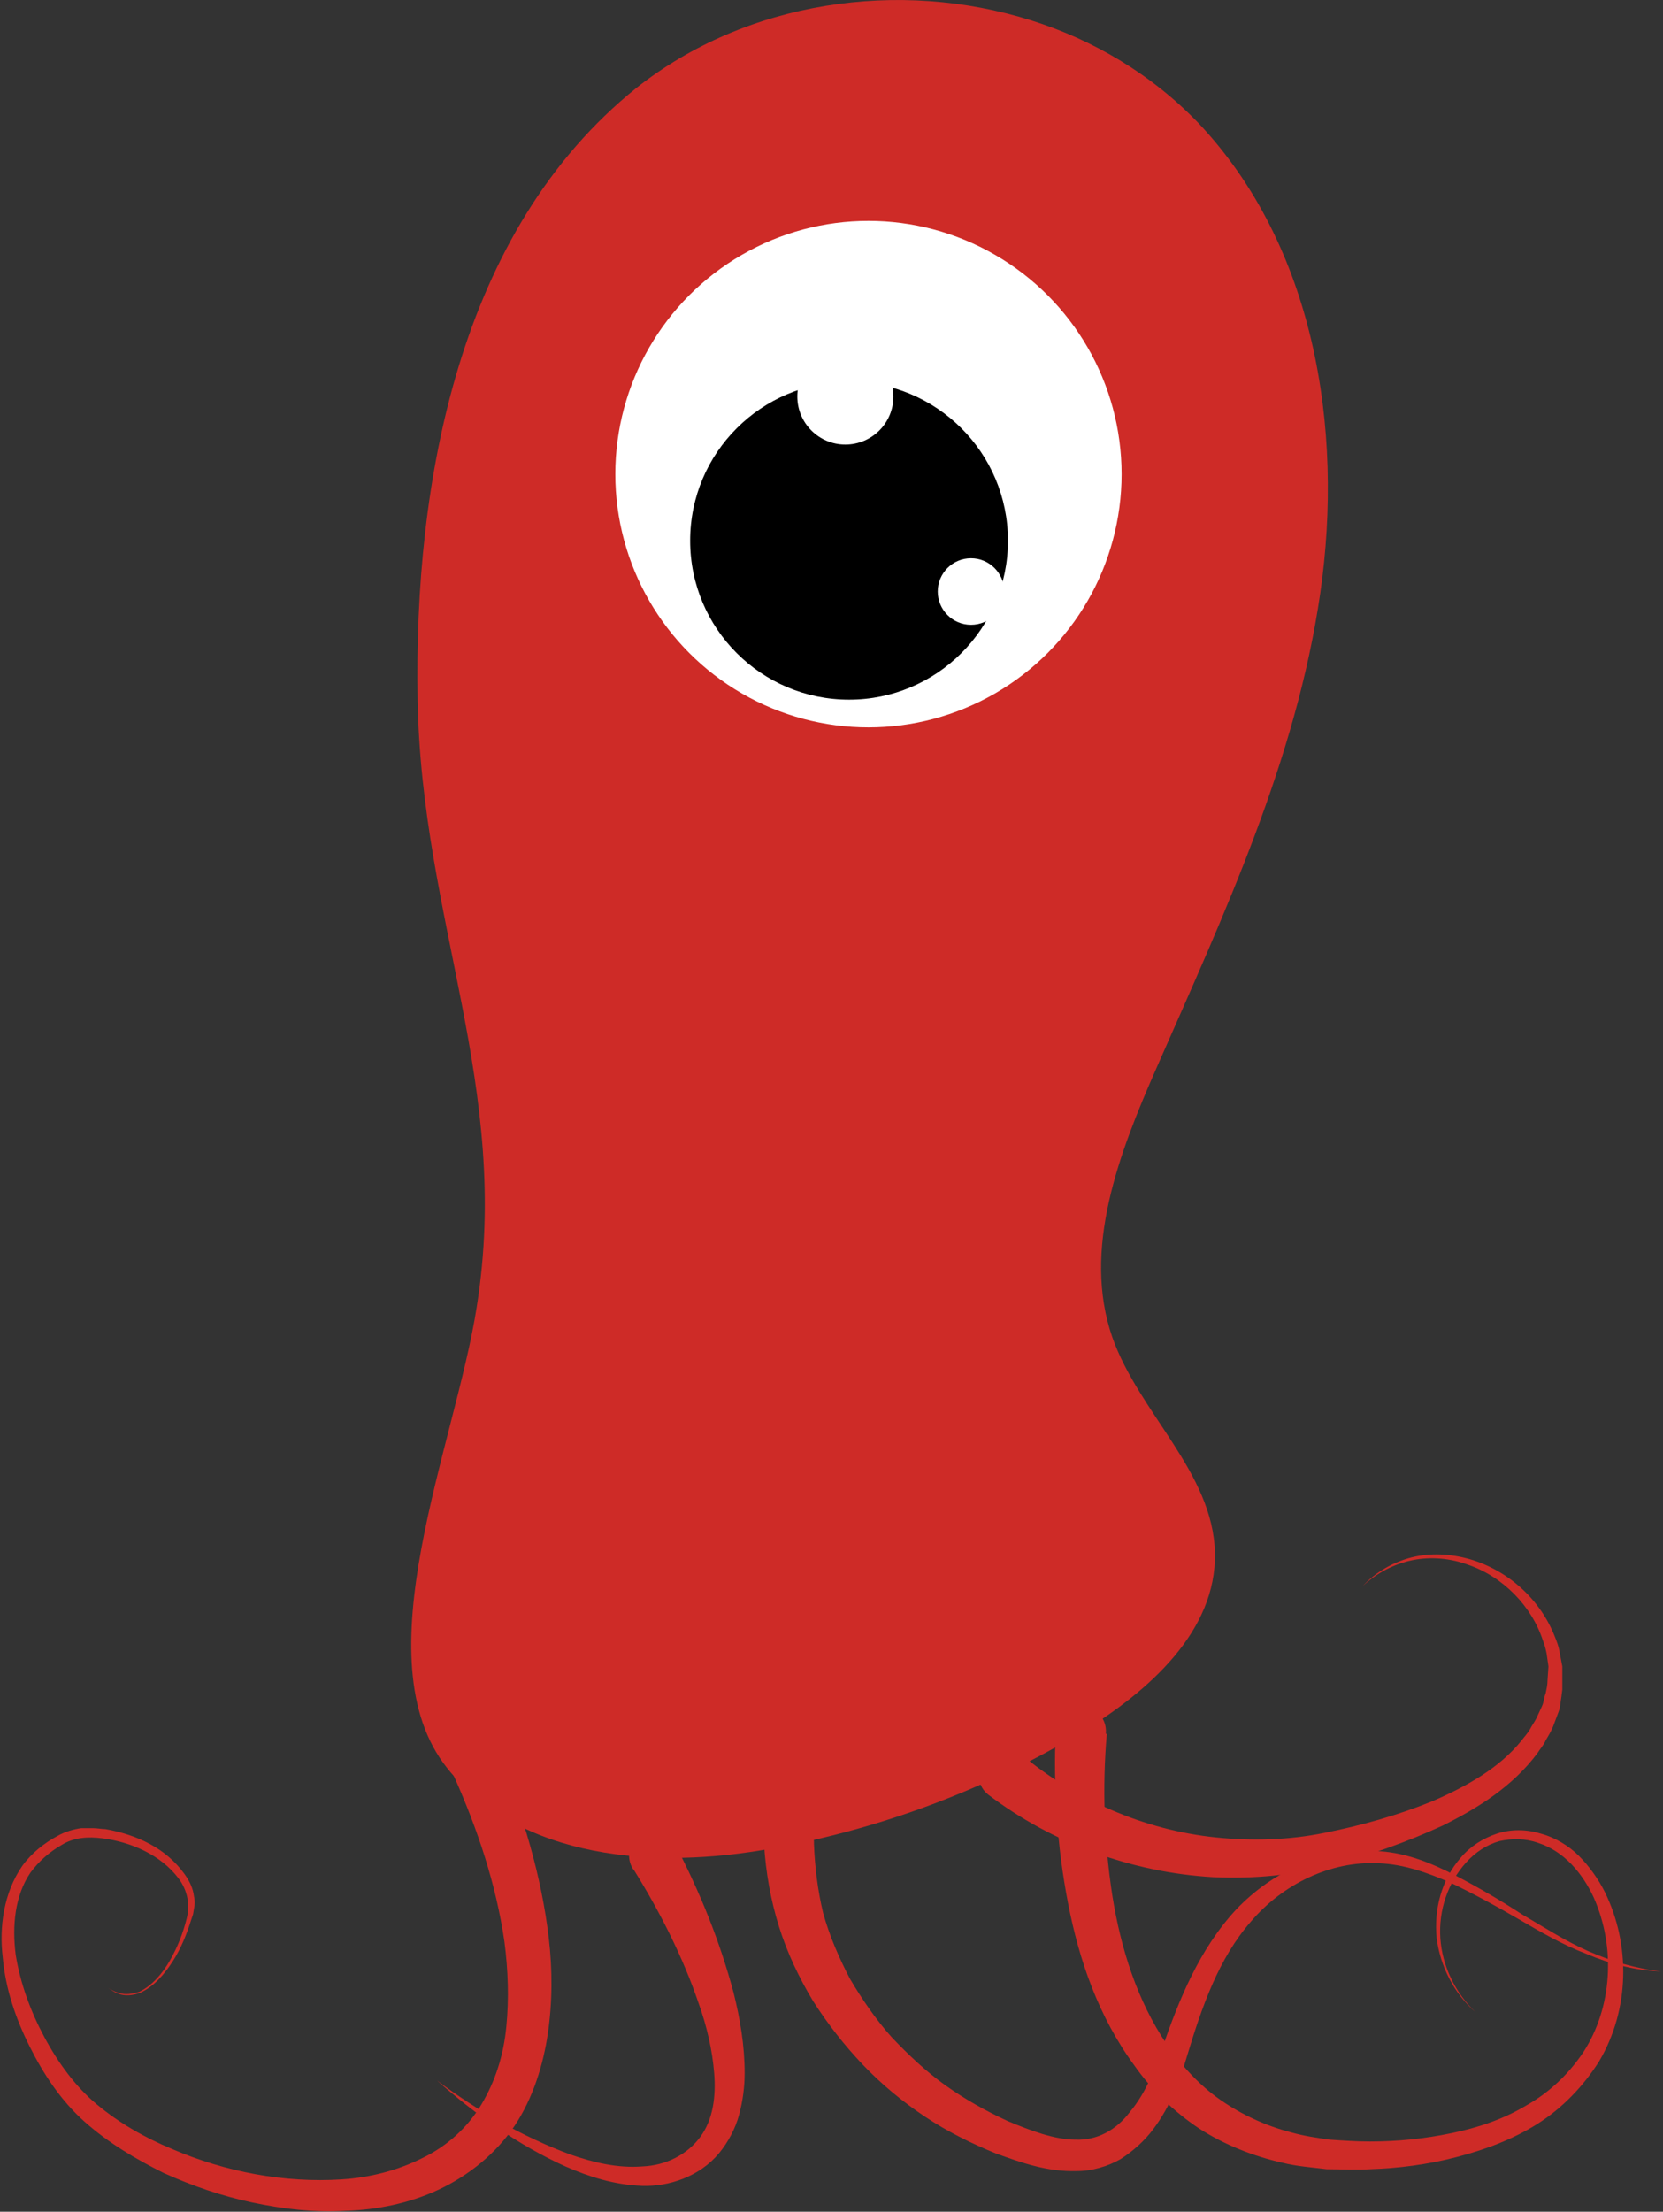 <?xml version="1.0" encoding="utf-8"?>
<!-- Generator: Adobe Illustrator 25.2.1, SVG Export Plug-In . SVG Version: 6.00 Build 0)  -->
<svg version="1.1" id="Layer_1" xmlns="http://www.w3.org/2000/svg" xmlns:xlink="http://www.w3.org/1999/xlink" x="0px" y="0px"
	 viewBox="0 0 180 239.3" style="enable-background:new 0 0 180 239.3;" xml:space="preserve">
<rect x="0" y="0" width="180" height="239.3" fill="#333333" stroke="none"/>
<style type="text/css">
	.st0{fill:#D0DC27;}
	.st1{fill:#FFFFFF;}
	.st2{fill:#CE2B27;}
	.st3{fill:#B41C57;}
	.st4{fill:#FEDF00;}
	.st5{fill:#0096D5;}
	.st6{fill:none;stroke:#B41C57;stroke-width:3;stroke-miterlimit:10;}
	.st7{fill:#9E6197;}
</style>
<g>
	<path class="st2" d="M111.6,2.2C97.3-2.3,80.8,0.1,68.9,9.5C49.6,25,44.8,52.2,45.2,75.6c0.4,24.1,10.2,42,6.4,65.8
		c-2.3,14.9-12.6,38.1-3.2,49.9c7.9,9.9,22.6,11,35.1,8.7c11.8-2.1,23.3-6.4,33.6-12.6c7.2-4.4,14.6-10.9,14.4-19.4
		c-0.2-8.7-8.2-15.1-11.1-23.3c-3.3-9.5,0.7-19.9,4.8-29.2c7.3-16.6,15.1-33.3,17.7-51.3c2.6-18-0.7-37.7-13.2-50.9
		C124.6,8,118.3,4.3,111.6,2.2z"/>
	<path class="st2" d="M110.4,189.7c5.9,5,13.4,8.3,21.2,9.1c3.9,0.4,7.9,0.3,11.8-0.5c4-0.8,7.9-1.9,11.6-3.4
		c3.7-1.6,7.3-3.6,9.7-6.6c0.3-0.4,0.6-0.7,0.9-1.2c0.2-0.4,0.5-0.8,0.7-1.2l0.6-1.3c0.2-0.4,0.2-0.9,0.4-1.4
		c0.1-0.5,0.2-0.9,0.2-1.4l0.1-1.5l-0.2-1.4c-0.1-0.5-0.2-0.9-0.4-1.4c-1.2-3.7-4.3-6.9-8.1-8.2c-1.9-0.7-4-0.9-6-0.5
		c-2,0.4-3.9,1.4-5.4,2.8c1.4-1.5,3.3-2.6,5.3-3.1c2-0.5,4.2-0.4,6.3,0.2c4.1,1.2,7.6,4.3,9.2,8.4c0.2,0.5,0.4,1,0.5,1.6l0.3,1.6
		l0,1.7c0,0.3,0,0.6,0,0.8l-0.1,0.8c-0.1,0.5-0.1,1.1-0.3,1.6l-0.6,1.6c-0.2,0.5-0.5,1-0.8,1.5c-0.2,0.5-0.6,0.9-0.9,1.4
		c-2.7,3.6-6.4,5.9-10.2,7.8c-3.9,1.8-7.9,3.2-12,4.3c-4.2,1.1-8.5,1.5-12.9,1.3c-8.7-0.5-17.3-3.6-24.3-8.9
		c-1.2-0.9-1.4-2.6-0.5-3.8c0.9-1.2,2.6-1.4,3.8-0.5C110.3,189.7,110.3,189.7,110.4,189.7L110.4,189.7z"/>
	<path class="st2" d="M88.1,199.5c0.1,2.5,0.4,5,1,7.5c0.7,2.5,1.7,4.8,2.9,7.1c1.3,2.2,2.8,4.4,4.5,6.3c1.8,1.9,3.7,3.7,5.8,5.2
		c2.1,1.5,4.4,2.8,6.8,3.9c2.4,1,5,2,7.3,2c2.3,0.1,4.4-1,5.9-3c1.6-1.9,2.6-4.3,3.5-6.9c1.8-5.2,4-10.7,8-15c2-2.1,4.4-3.8,7.1-4.9
		c2.7-1.1,5.6-1.6,8.5-1.4c2.9,0.2,5.6,1.3,8.1,2.6c2.5,1.3,4.9,2.7,7.2,4.2c2.4,1.4,4.7,2.9,7.2,4c2.5,1.1,5.2,1.9,7.9,2.2
		c-2.8-0.1-5.5-0.8-8.1-1.9c-2.6-1-5-2.4-7.4-3.8c-2.4-1.4-4.8-2.7-7.3-3.9c-2.5-1.1-5.1-2-7.7-2.1c-5.3-0.3-10.5,2.3-13.9,6.3
		c-3.5,4-5.3,9.2-6.9,14.5c-0.8,2.7-1.8,5.5-3.7,8c-0.9,1.2-2.1,2.3-3.5,3.2c-1.4,0.8-3.1,1.3-4.7,1.3c-3.3,0.1-6-0.9-8.8-1.9
		c-2.7-1.1-5.3-2.4-7.7-4c-2.4-1.6-4.7-3.5-6.7-5.6c-2-2.1-3.8-4.4-5.4-6.9c-1.5-2.5-2.8-5.2-3.7-8.1c-0.9-2.9-1.4-5.8-1.6-8.8
		c-0.1-1.5,1-2.8,2.5-2.9c1.5-0.1,2.8,1,2.9,2.5C88.1,199.3,88.1,199.4,88.1,199.5L88.1,199.5z"/>
	<path class="st2" d="M73.1,199.6c2.7,5.2,4.8,10.4,6.3,16c0.7,2.8,1.2,5.7,1.2,8.7c0,1.5-0.2,3-0.6,4.5c-0.4,1.5-1.2,3-2.2,4.2
		c-2.1,2.5-5.4,3.6-8.3,3.5c-3-0.1-5.8-1-8.3-2.1c-5.1-2.3-9.7-5.6-13.9-9.3c4.4,3.3,9.3,6.1,14.4,8c2.6,0.9,5.2,1.5,7.8,1.3
		c2.6-0.1,4.9-1.3,6.3-3.2c1.4-1.9,1.7-4.4,1.5-6.9c-0.2-2.5-0.8-5.1-1.7-7.6c-1.7-5-4.2-9.9-7-14.4l-0.1-0.1
		c-0.8-1.3-0.4-3,0.9-3.8c1.3-0.8,3-0.4,3.8,0.9C73,199.5,73.1,199.6,73.1,199.6z"/>
	<path class="st2" d="M54.1,190.2c2.5,6.2,4.5,12.7,5.3,19.5c0.4,3.4,0.4,6.9-0.1,10.3c-0.5,3.4-1.6,7-3.6,10c-2,3-5,5.4-8.2,6.9
		c-3.2,1.5-6.7,2.2-10.1,2.3c-3.4,0.2-6.8-0.2-10.1-0.9c-3.3-0.7-6.5-1.8-9.6-3.2c-3-1.5-5.9-3.2-8.5-5.5c-2.6-2.3-4.5-5.2-6-8.2
		c-1.5-3-2.6-6.2-2.9-9.6c-0.4-3.3,0.1-7,2.1-9.9c1-1.4,2.4-2.5,3.9-3.3c0.7-0.4,1.7-0.7,2.5-0.8c0.4,0,0.9,0,1.3,0
		c0.4,0,0.9,0.1,1.3,0.1c1.7,0.3,3.3,0.8,4.8,1.6c1.5,0.8,2.8,1.9,3.8,3.3c0.5,0.7,0.9,1.5,1,2.4c0.1,0.4,0.1,0.9,0,1.3l-0.1,0.6
		l-0.2,0.6c-0.5,1.6-1.1,3.1-2,4.5c-0.9,1.4-2,2.7-3.5,3.4c-0.8,0.3-1.7,0.4-2.4,0.1c-0.4-0.1-0.7-0.4-1.1-0.6l-0.9-0.8l0.9,0.8
		c0.4,0.2,0.7,0.4,1.1,0.5c0.8,0.3,1.6,0.1,2.3-0.1c1.4-0.7,2.5-2,3.3-3.4c0.8-1.4,1.4-2.9,1.8-4.5c0.4-1.5,0.1-3.1-0.9-4.4
		c-1.9-2.5-5.1-3.9-8.2-4.3c-1.6-0.2-3.1-0.1-4.4,0.7c-1.4,0.8-2.5,1.8-3.4,3c-1.7,2.5-2,5.8-1.6,8.9c0.5,3.1,1.6,6.1,3.1,8.9
		c1.5,2.8,3.4,5.4,5.7,7.3c2.4,2,5.2,3.6,8.1,4.8c5.8,2.5,12.2,3.7,18.4,3.3c3.1-0.2,6.1-1,8.7-2.3c2.7-1.3,4.9-3.3,6.4-5.8
		c1.5-2.5,2.4-5.3,2.7-8.4c0.3-3,0.2-6.1-0.2-9.2c-0.9-6.2-2.9-12.2-5.5-18l0,0c-0.6-1.4,0-3,1.4-3.6
		C51.8,188.1,53.5,188.7,54.1,190.2C54.1,190.1,54.1,190.2,54.1,190.2z"/>
	<path class="st2" d="M119.8,187.6c-0.5,5.7-0.3,11.7,0.6,17.5c0.9,5.7,2.7,11.4,5.9,16.1c1.6,2.3,3.5,4.4,5.8,6
		c2.3,1.6,4.9,2.8,7.6,3.5c1.4,0.4,2.8,0.6,4.2,0.8c1.5,0.1,2.9,0.2,4.4,0.2c3,0,5.9-0.3,8.8-0.9c2.9-0.6,5.6-1.5,8.1-3
		c2.5-1.4,4.6-3.4,6.2-5.8c3.1-4.8,3.5-11.3,1.1-16.7c-1.2-2.6-3.2-5-6-5.9c-1.4-0.5-2.8-0.5-4.2-0.2c-1.4,0.4-2.6,1.2-3.6,2.3
		c-2,2.2-3,5.2-2.8,8.2c0.2,3,1.6,5.9,3.8,8c-2.3-2-3.8-4.9-4.2-8c-0.3-3.1,0.5-6.3,2.6-8.7c1-1.2,2.4-2.1,3.9-2.6
		c1.5-0.5,3.2-0.5,4.8,0c1.5,0.4,3,1.3,4.1,2.4c1.1,1.1,2.1,2.5,2.8,3.9c2.8,5.7,2.7,12.7-0.6,18.3c-1.7,2.7-4,5.1-6.7,6.8
		c-2.7,1.7-5.7,2.8-8.8,3.6c-3.1,0.8-6.2,1.2-9.3,1.3c-1.5,0.1-3.2,0-4.7,0c-1.6-0.2-3.2-0.3-4.8-0.7c-3.1-0.7-6.2-1.9-9-3.7
		c-2.7-1.8-5.1-4.1-7-6.8c-3.9-5.3-6-11.4-7.2-17.6c-0.6-3.1-1-6.2-1.2-9.3c-0.2-3.2-0.3-6.2-0.1-9.5c0.1-1.5,1.4-2.6,2.9-2.5
		c1.5,0.1,2.6,1.4,2.5,2.9c0,0,0,0,0,0.1L119.8,187.6z"/>
	<g>
		<circle class="st1" cx="94" cy="51.3" r="27.4"/>
		<circle cx="91.9" cy="58.5" r="17.2"/>
		<circle class="st1" cx="91.5" cy="42.9" r="5.2"/>
		<circle class="st1" cx="105.1" cy="64" r="3.6"/>
	</g>
</g>
</svg>
